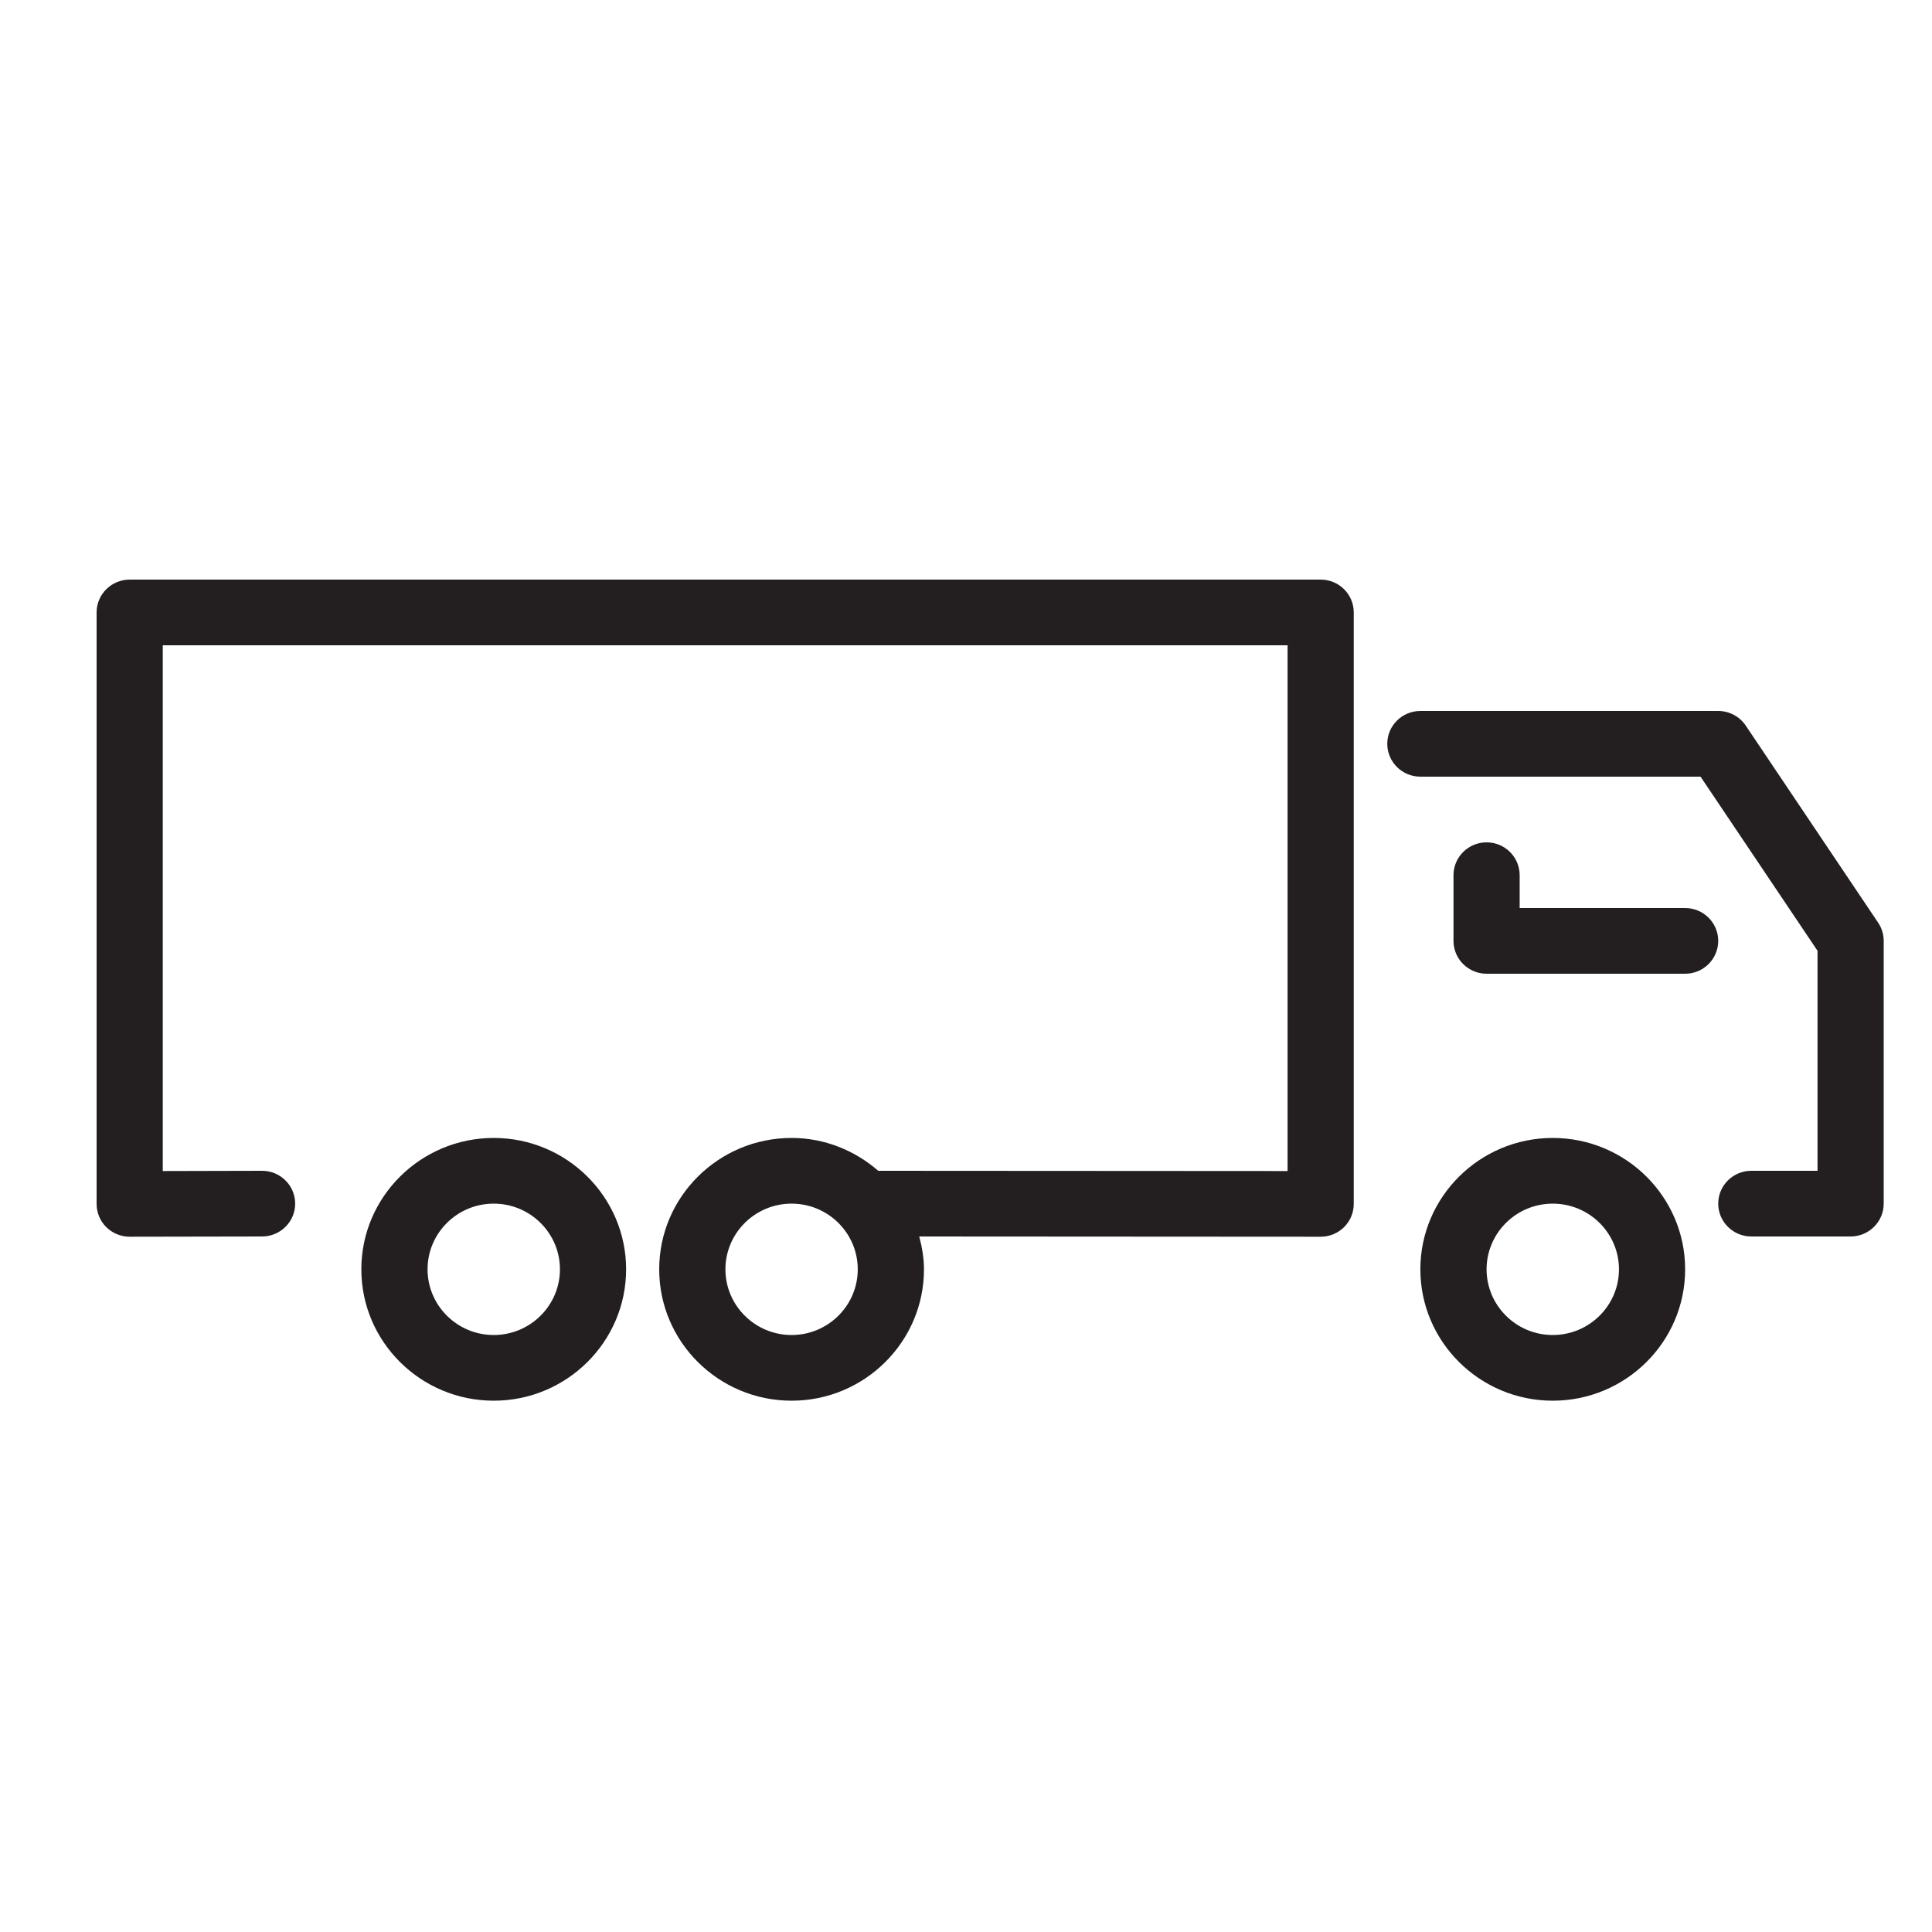 <?xml version="1.0" encoding="UTF-8" standalone="no"?>
<svg width="40px" height="40px" viewBox="0 0 40 40" version="1.1" xmlns="http://www.w3.org/2000/svg" xmlns:xlink="http://www.w3.org/1999/xlink">
    <!-- Generator: Sketch 46.1 (44463) - http://www.bohemiancoding.com/sketch -->
    <title>bigtruck</title>
    <desc>Created with Sketch.</desc>
    <defs></defs>
    <g id="Icons" stroke="none" stroke-width="1" fill="none" fill-rule="evenodd">
        <g id="Automotive" transform="translate(-352, -1445)" fill="#231F20">
            <g id="Truck" transform="translate(354, 1457)">
                <g>
                    <path d="M33.574,7.48 C33.574,7.855 33.267,8.16 32.889,8.16 L28.778,8.16 C28.4,8.16 28.093,7.855 28.093,7.48 L28.093,6.12 C28.093,5.744 28.4,5.44 28.778,5.44 C29.156,5.44 29.463,5.744 29.463,6.12 L29.463,6.8 L32.889,6.8 C33.267,6.8 33.574,7.104 33.574,7.48 L33.574,7.48 Z M36.885,7.103 L34.144,3.023 C34.017,2.834 33.803,2.72 33.574,2.72 L27.407,2.72 C27.029,2.72 26.722,3.024 26.722,3.4 C26.722,3.775 27.029,4.08 27.407,4.08 L33.208,4.08 L35.63,7.685 L35.63,12.24 L34.259,12.24 C33.881,12.24 33.574,12.544 33.574,12.92 C33.574,13.295 33.881,13.6 34.259,13.6 L36.315,13.6 C36.693,13.6 37,13.295 37,12.92 L37,7.48 C37,7.345 36.96,7.214 36.885,7.103 L36.885,7.103 Z M10.963,14.28 C10.963,15.78 9.733,17 8.222,17 C6.711,17 5.481,15.78 5.481,14.28 C5.481,12.78 6.711,11.56 8.222,11.56 C9.733,11.56 10.963,12.78 10.963,14.28 L10.963,14.28 Z M9.593,14.28 C9.593,13.53 8.978,12.92 8.222,12.92 C7.466,12.92 6.852,13.53 6.852,14.28 C6.852,15.029 7.466,15.64 8.222,15.64 C8.978,15.64 9.593,15.029 9.593,14.28 L9.593,14.28 Z M32.889,14.28 C32.889,15.78 31.66,17 30.148,17 C28.637,17 27.407,15.78 27.407,14.28 C27.407,12.78 28.637,11.56 30.148,11.56 C31.66,11.56 32.889,12.78 32.889,14.28 L32.889,14.28 Z M31.519,14.28 C31.519,13.53 30.904,12.92 30.148,12.92 C29.392,12.92 28.778,13.53 28.778,14.28 C28.778,15.029 29.392,15.64 30.148,15.64 C30.904,15.64 31.519,15.029 31.519,14.28 L31.519,14.28 Z M26.028,0.68 L26.028,12.925 C26.028,13.106 25.956,13.279 25.827,13.407 C25.699,13.534 25.525,13.605 25.343,13.605 L17.032,13.6 C17.089,13.819 17.13,14.044 17.13,14.28 C17.13,15.78 15.9,17 14.389,17 C12.877,17 11.648,15.78 11.648,14.28 C11.648,12.78 12.877,11.56 14.389,11.56 C15.078,11.56 15.701,11.822 16.183,12.24 L24.658,12.245 L24.658,1.36 L1.37,1.36 L1.37,12.245 L3.424,12.24 L3.426,12.24 C3.803,12.24 4.11,12.543 4.111,12.919 C4.112,13.293 3.806,13.599 3.427,13.6 L0.687,13.605 L0.685,13.605 C0.504,13.605 0.33,13.534 0.201,13.407 C0.072,13.28 0,13.106 0,12.925 L0,0.68 C0,0.304 0.307,0 0.685,0 L25.343,0 C25.722,0 26.028,0.304 26.028,0.68 L26.028,0.68 Z M15.759,14.28 C15.759,13.53 15.145,12.92 14.389,12.92 C13.633,12.92 13.019,13.53 13.019,14.28 C13.019,15.029 13.633,15.64 14.389,15.64 C15.145,15.64 15.759,15.029 15.759,14.28 L15.759,14.28 Z"></path>
                </g>
            </g>
        </g>
    </g>
</svg>